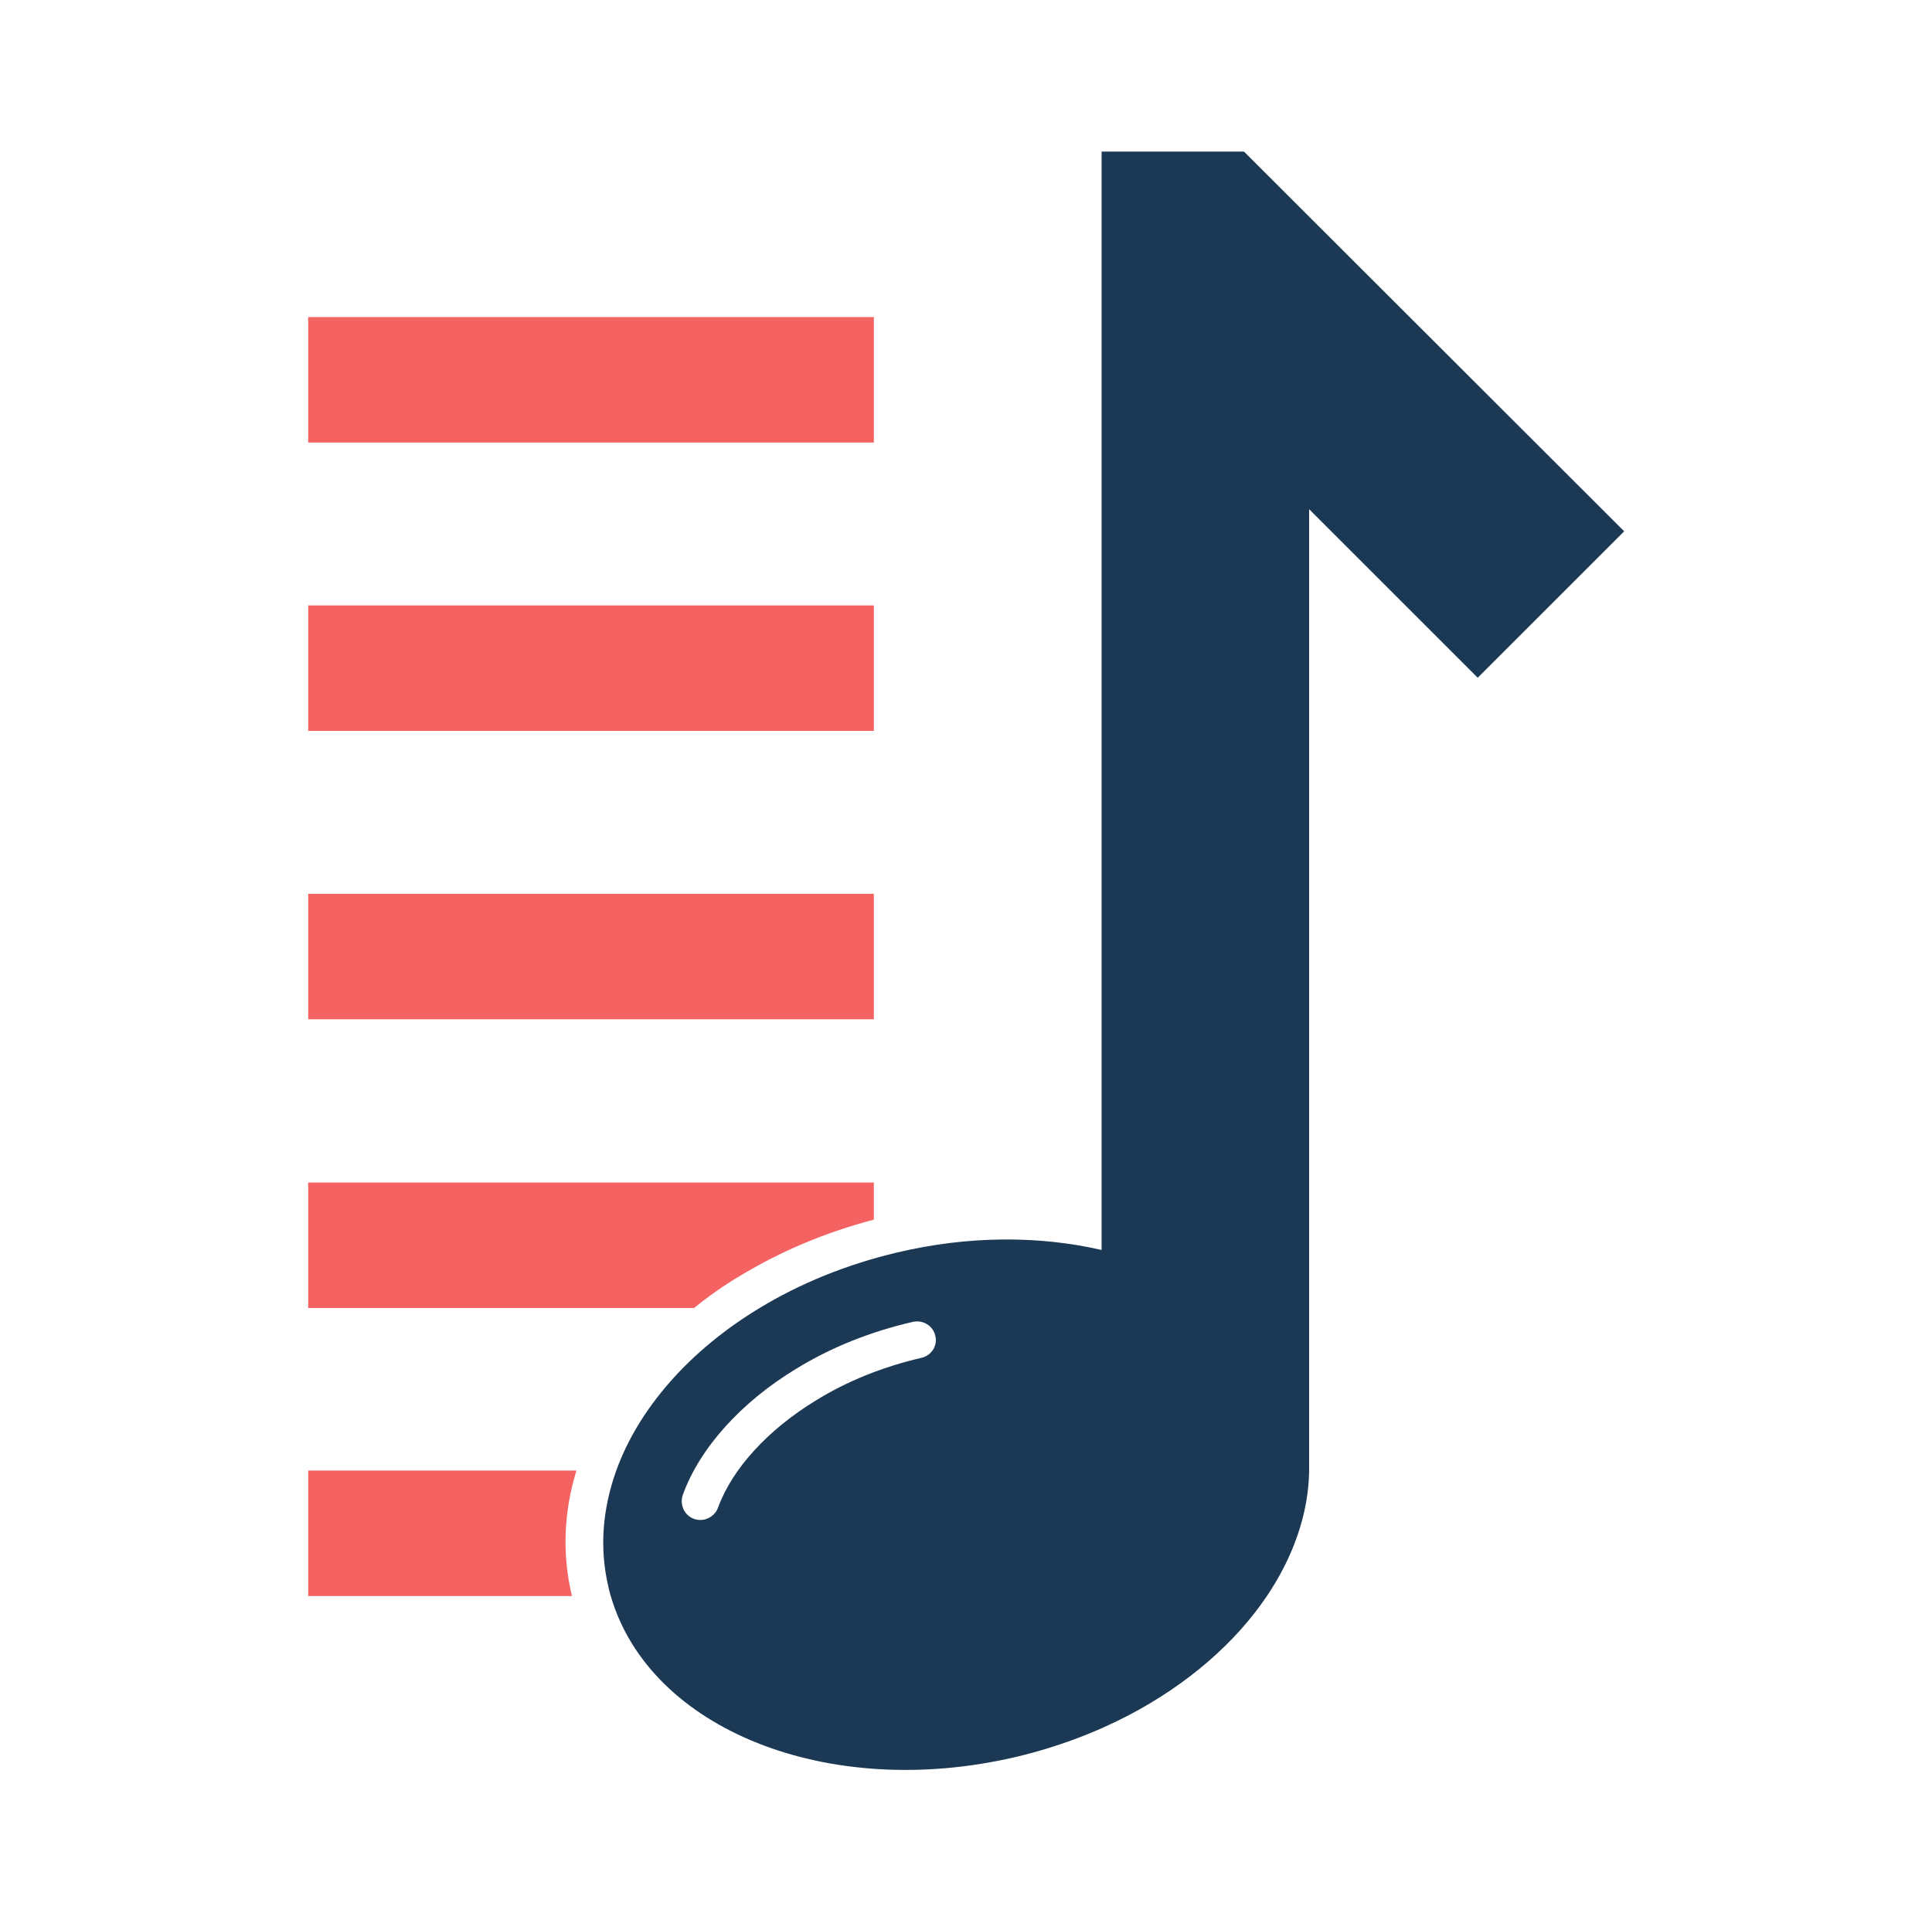 <svg width="220" height="219" viewBox="0 0 220 219" fill="none" xmlns="http://www.w3.org/2000/svg">
<path d="M99.507 36.117H35.096V50.407H99.507V36.117Z" fill="#F46262"/>
<path d="M99.507 68.962H35.096V83.252H99.507V68.962Z" fill="#F46262"/>
<path d="M141.651 17.263H125.442V142.373C118.403 140.753 110.341 140.71 102.109 142.672C96.35 144.037 91.061 146.213 86.496 148.985C78.52 153.805 72.719 160.417 70.159 167.541C68.624 171.849 68.24 176.285 69.263 180.679C69.349 181.063 69.434 181.447 69.562 181.831C73.998 196.973 94.26 205.121 115.631 200.13C120.323 199.021 124.631 197.4 128.556 195.353C135.21 191.855 140.627 187.163 144.21 181.873C147.239 177.394 148.988 172.489 149.073 167.583C149.073 167.413 149.073 167.285 149.073 167.114V57.999L168.269 77.195L176.501 68.962L184.947 60.516L141.651 17.263ZM104.924 154.658C100.53 155.682 96.478 157.303 92.895 159.521C87.435 162.848 83.383 167.285 81.762 171.721C81.463 172.574 80.61 173.129 79.757 173.129C79.501 173.129 79.288 173.086 79.032 173.001C77.923 172.617 77.368 171.38 77.752 170.271C79.671 164.939 84.406 159.692 90.677 155.896C94.644 153.464 99.123 151.673 103.943 150.563C105.095 150.308 106.246 150.99 106.502 152.142C106.801 153.251 106.076 154.403 104.924 154.658Z" fill="#1B3954"/>
<path d="M99.507 101.808H35.096V116.097H99.507V101.808Z" fill="#F46262"/>
<path d="M84.278 145.317C88.928 142.501 94.004 140.369 99.507 138.918V134.695H35.096V148.985H79.032C80.653 147.663 82.401 146.426 84.278 145.317Z" fill="#F46262"/>
<path d="M35.096 167.498V181.788H65.126C65.126 181.745 65.083 181.66 65.083 181.617C64.017 176.968 64.187 172.233 65.638 167.498H35.096Z" fill="#F46262"/>
</svg>

